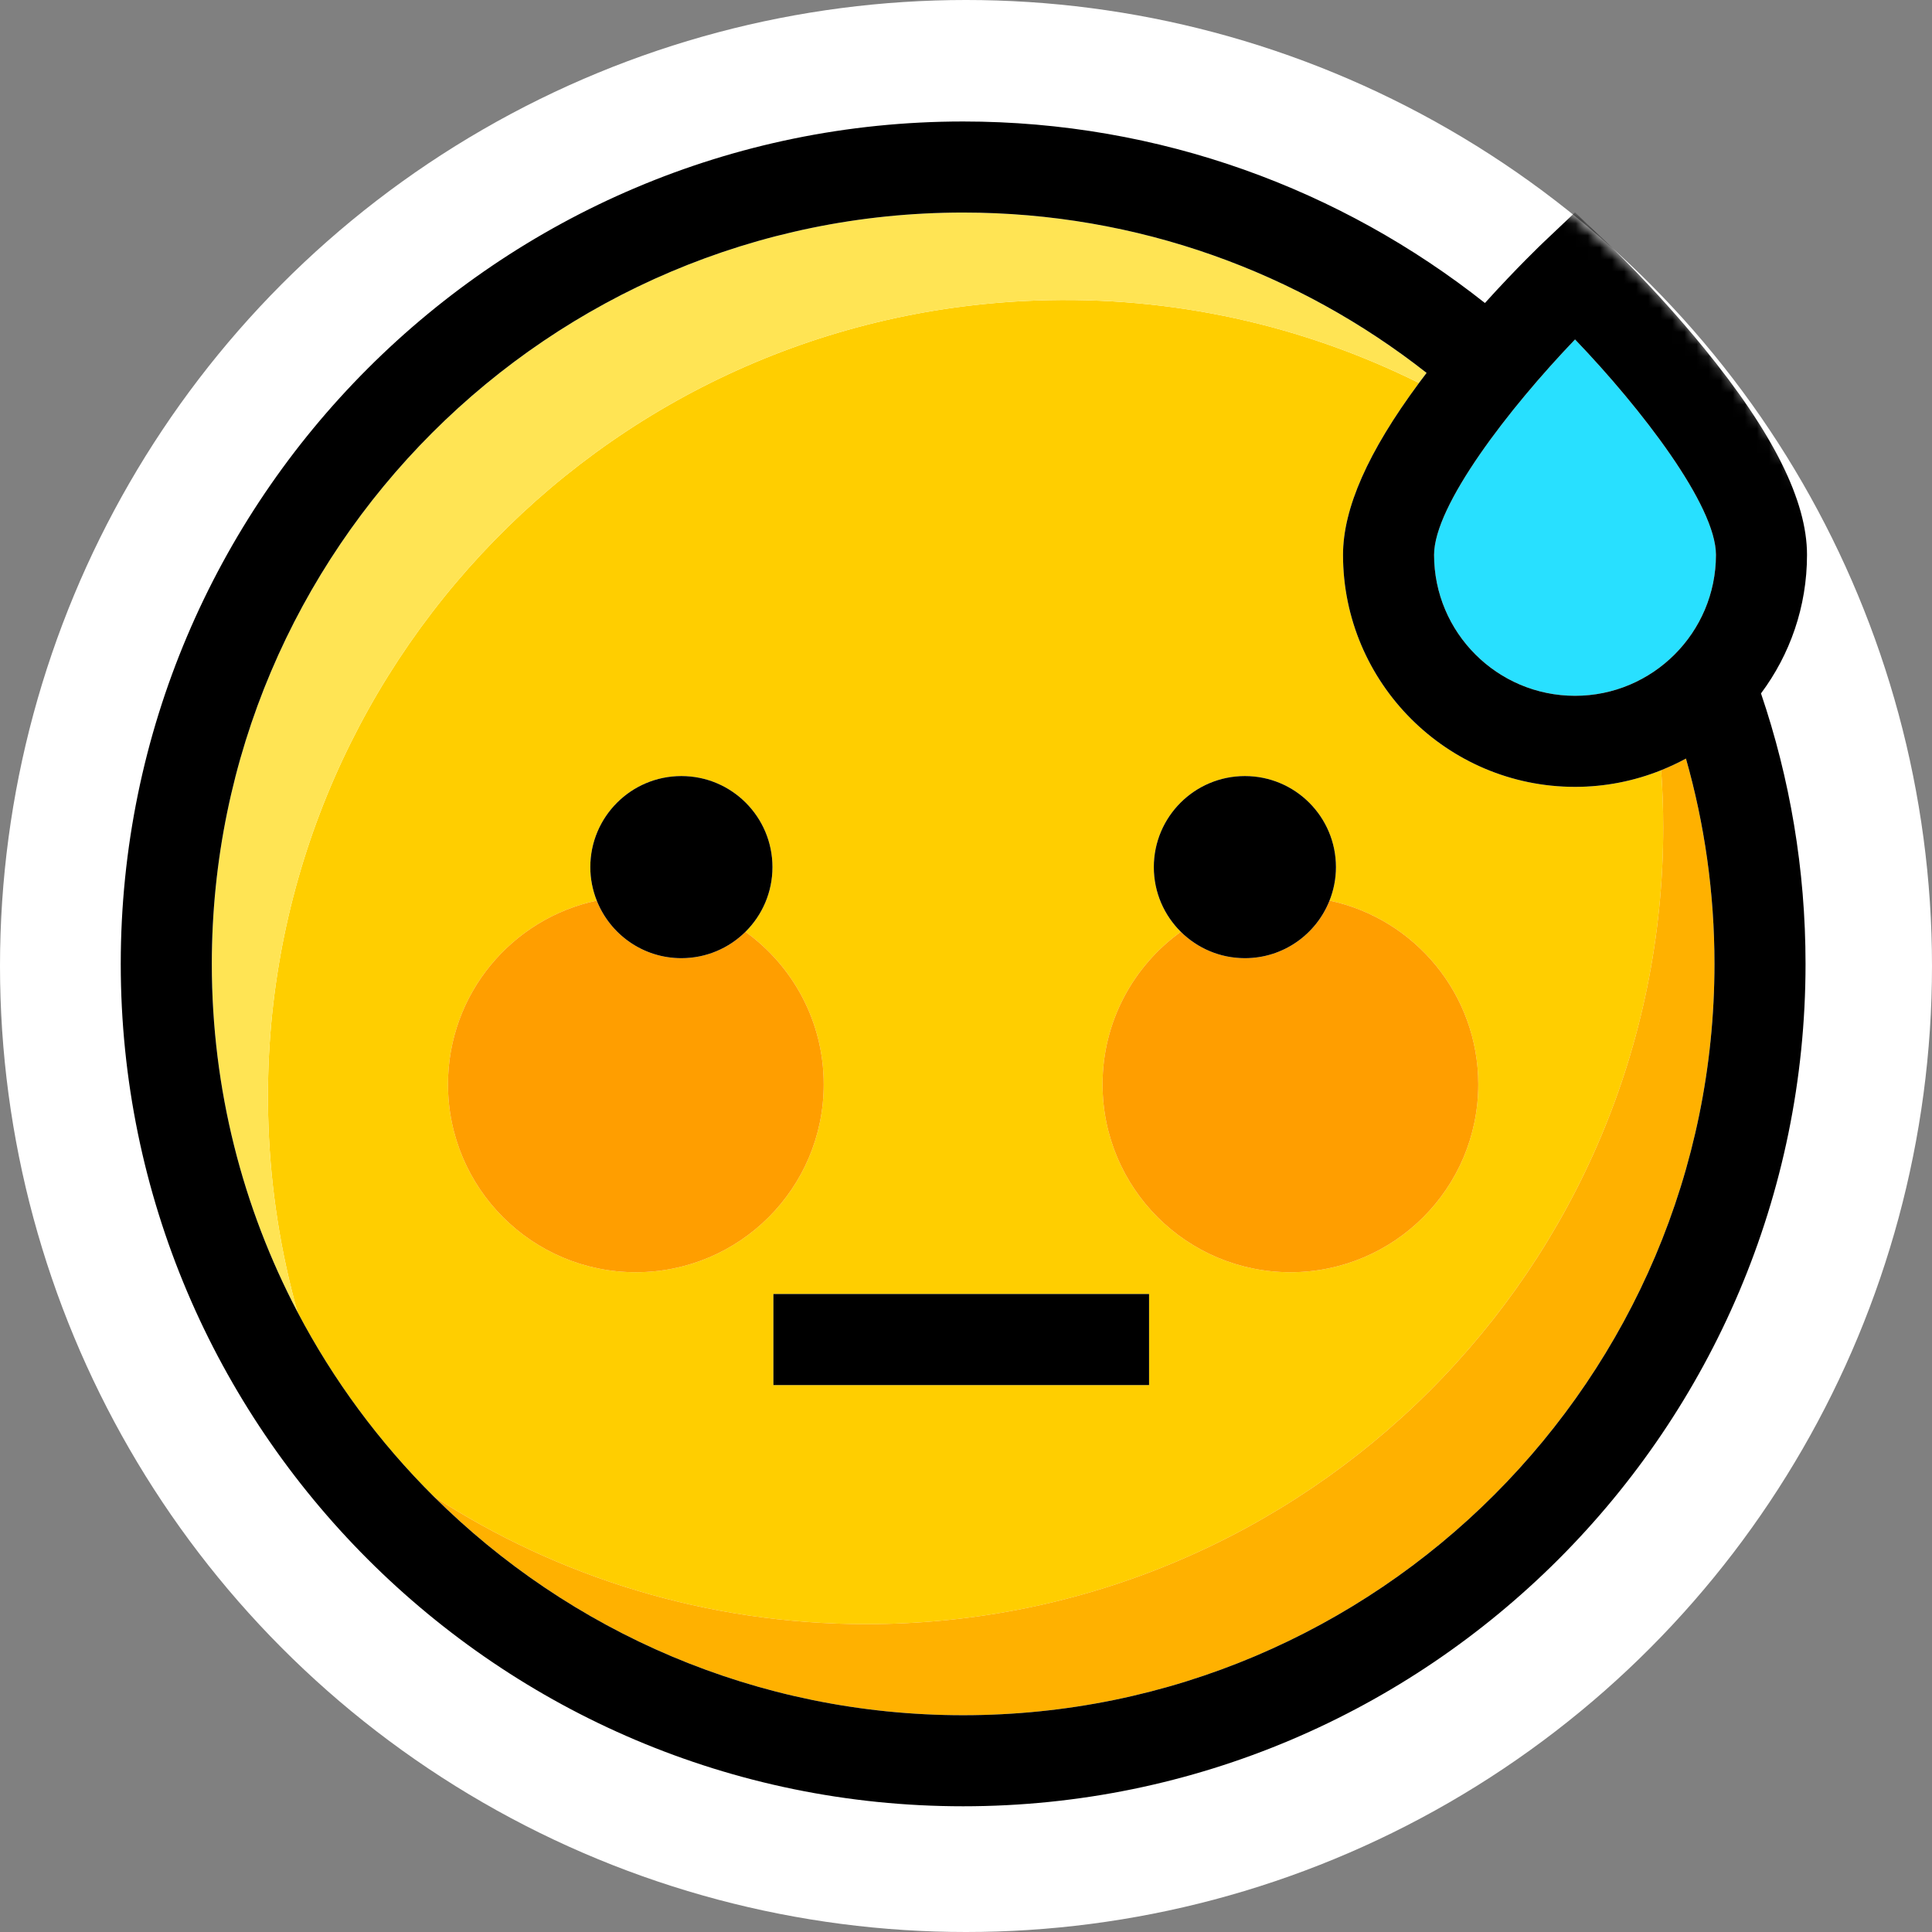 <svg xmlns="http://www.w3.org/2000/svg" xmlns:xlink="http://www.w3.org/1999/xlink" width="160" height="160" viewBox="0 0 160 160">
  <rect x="0" y="0" width="160" height="160" fill="#808080" stroke="none"/>
  <defs>
    <circle id="a" cx="80" cy="80" r="80"/>
  </defs>
  <g fill="none" fill-rule="evenodd">
    <mask id="b" fill="white">
      <use xlink:href="#a"/>
    </mask>
    <use fill="#FFFFFF" xlink:href="#a"/>
    <g mask="url(#b)">
      <g transform="translate(10 10)">
        <path fill="#FFCE00" d="M127.742,58.512 C127.742,56.922 127.681,55.347 127.571,53.786 C125.363,54.672 122.957,55.165 120.437,55.165 C109.842,55.165 101.223,46.546 101.223,35.952 C101.223,32.101 103.291,27.421 107.514,21.717 C97.982,16.976 87.167,14.475 75.779,14.89 C39.356,16.217 10.907,46.82 12.235,83.242 C12.429,88.571 13.258,93.726 14.633,98.644 C17.604,104.305 21.419,109.456 25.915,113.926 C36.234,120.614 48.536,124.504 61.75,124.504 C98.196,124.504 127.742,94.958 127.742,58.512 L127.742,58.512 Z M85.554,61.811 C85.554,57.646 88.931,54.269 93.096,54.269 C97.261,54.269 100.638,57.646 100.638,61.811 C100.638,62.791 100.446,63.725 100.105,64.584 C107.143,66.073 112.425,72.319 112.425,79.801 C112.425,88.394 105.461,95.36 96.868,95.36 C88.274,95.36 81.309,88.394 81.309,79.801 C81.309,74.597 83.867,69.993 87.791,67.169 C86.411,65.802 85.554,63.907 85.554,61.811 L85.554,61.811 Z M42.659,95.36 C34.066,95.36 27.101,88.394 27.101,79.801 C27.101,72.32 32.382,66.074 39.421,64.584 C39.08,63.725 38.887,62.791 38.887,61.811 C38.887,57.646 42.264,54.269 46.43,54.269 C50.595,54.269 53.972,57.646 53.972,61.811 C53.972,63.907 53.116,65.802 51.735,67.169 C55.659,69.993 58.216,74.597 58.216,79.801 C58.216,88.394 51.252,95.36 42.659,95.36 L42.659,95.36 Z M54.05,97.164 L85.161,97.164 L85.161,104.706 L54.05,104.706 L54.05,97.164 L54.05,97.164 Z"/>
        <path fill="#FFB100" d="M127.742,58.512 C127.742,94.958 98.196,124.504 61.75,124.504 C48.536,124.504 36.234,120.614 25.915,113.926 C37.171,125.119 52.673,132.046 69.763,132.046 C104.072,132.046 131.985,104.134 131.985,69.825 C131.985,63.932 131.161,58.228 129.623,52.821 C128.962,53.184 128.276,53.503 127.571,53.786 C127.681,55.347 127.742,56.922 127.742,58.512 L127.742,58.512 Z"/>
        <path fill="#FFE454" d="M75.779,14.889 C87.167,14.474 97.982,16.976 107.514,21.716 C107.718,21.441 107.929,21.162 108.143,20.882 C97.563,12.567 84.232,7.603 69.763,7.603 C35.454,7.603 7.542,35.516 7.542,69.825 C7.542,80.219 10.107,90.023 14.633,98.644 C13.258,93.726 12.429,88.571 12.235,83.242 C10.907,46.82 39.356,16.217 75.779,14.889 L75.779,14.889 Z"/>
        <path fill="#FF9E00" d="M51.735 67.169C50.372 68.518 48.499 69.353 46.43 69.353 43.244 69.353 40.526 67.376 39.421 64.584 32.382 66.074 27.101 72.32 27.101 79.801 27.101 88.394 34.065 95.36 42.659 95.36 51.252 95.36 58.216 88.394 58.216 79.801 58.216 74.597 55.659 69.993 51.735 67.169L51.735 67.169zM81.309 79.801C81.309 88.394 88.274 95.36 96.868 95.36 105.461 95.36 112.425 88.394 112.425 79.801 112.425 72.319 107.143 66.073 100.105 64.584 98.999 67.376 96.281 69.353 93.096 69.353 91.027 69.353 89.154 68.518 87.791 67.169 83.867 69.993 81.309 74.597 81.309 79.801L81.309 79.801z"/>
        <path fill="#000000" d="M46.43 69.353C48.499 69.353 50.372 68.518 51.735 67.169 53.116 65.802 53.972 63.907 53.972 61.811 53.972 57.646 50.595 54.269 46.43 54.269 42.264 54.269 38.887 57.646 38.887 61.811 38.887 62.791 39.08 63.725 39.421 64.584 40.526 67.376 43.244 69.353 46.43 69.353L46.43 69.353zM100.105 64.584C100.446 63.725 100.638 62.791 100.638 61.811 100.638 57.646 97.261 54.269 93.096 54.269 88.931 54.269 85.554 57.646 85.554 61.811 85.554 63.907 86.41 65.802 87.791 67.169 89.154 68.518 91.027 69.353 93.096 69.353 96.281 69.353 98.999 67.376 100.105 64.584L100.105 64.584z"/>
        <rect width="31.111" height="7.542" x="54.05" y="97.164" fill="#000000"/>
        <path fill="#28E0FF" d="M108.765,35.952 C108.765,42.387 114.001,47.623 120.437,47.623 C126.872,47.623 132.107,42.387 132.107,35.952 C132.107,31.854 125.934,23.844 120.438,18.111 C114.941,23.849 108.765,31.863 108.765,35.952 L108.765,35.952 Z"/>
        <path fill="#000000" d="M139.649,35.952 C139.649,31.461 136.846,25.846 131.078,18.786 C127.111,13.931 123.195,10.207 123.031,10.051 L120.437,7.592 L117.843,10.05 C117.723,10.163 115.628,12.158 112.975,15.094 C101.084,5.686 86.068,0.061 69.763,0.061 C31.296,0.061 0,31.357 0,69.825 C0,108.292 31.296,139.588 69.763,139.588 C108.231,139.588 139.527,108.292 139.527,69.825 C139.527,61.993 138.229,54.458 135.838,47.425 C138.231,44.221 139.649,40.249 139.649,35.952 L139.649,35.952 Z M131.985,69.825 C131.985,104.134 104.072,132.046 69.763,132.046 C52.673,132.046 37.171,125.119 25.915,113.926 C21.42,109.456 17.604,104.305 14.633,98.644 C10.107,90.023 7.542,80.219 7.542,69.825 C7.542,35.516 35.454,7.603 69.763,7.603 C84.232,7.603 97.563,12.567 108.143,20.882 C107.929,21.163 107.718,21.441 107.514,21.716 C103.291,27.421 101.223,32.101 101.223,35.951 C101.223,46.546 109.842,55.165 120.437,55.165 C122.957,55.165 125.363,54.672 127.571,53.786 C128.276,53.502 128.962,53.183 129.623,52.821 C131.161,58.228 131.985,63.932 131.985,69.825 L131.985,69.825 Z M120.437,47.623 C114.001,47.623 108.765,42.387 108.765,35.951 C108.765,31.863 114.941,23.849 120.438,18.111 C125.934,23.843 132.107,31.853 132.107,35.951 C132.107,42.387 126.872,47.623 120.437,47.623 L120.437,47.623 Z"/>
      </g>
    </g>
  </g>
</svg>

